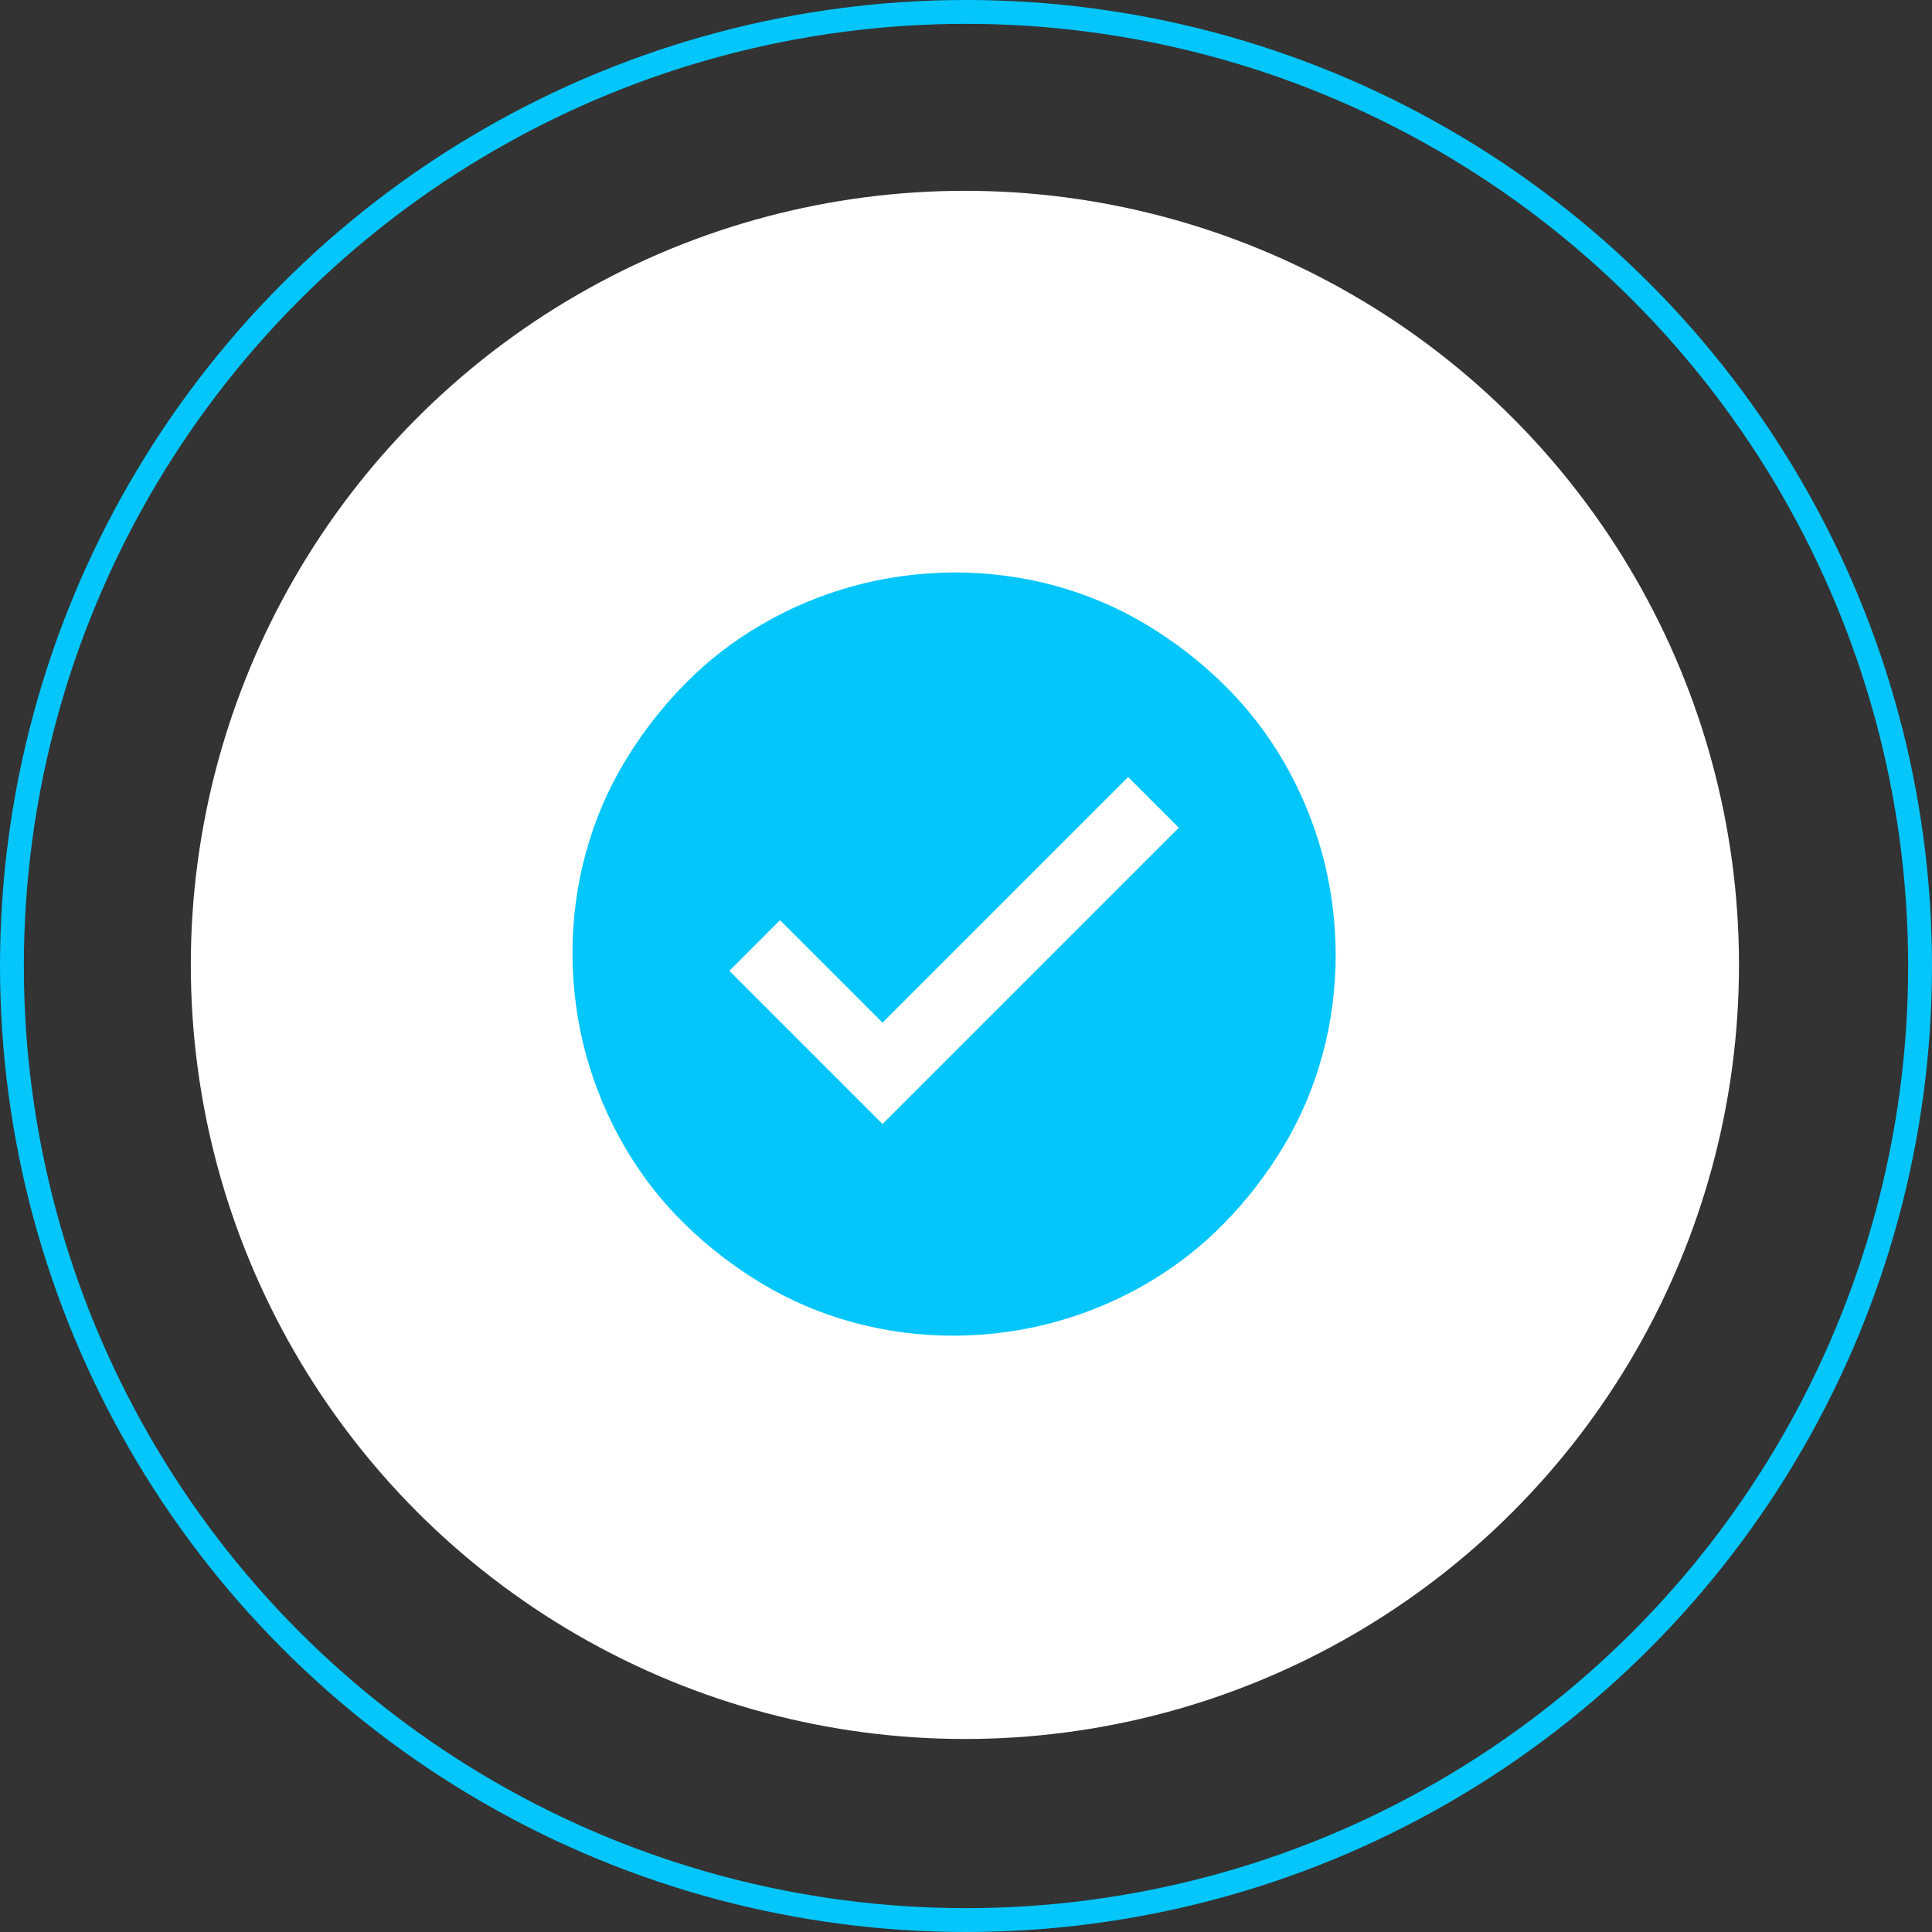 <svg width="81" height="81" viewBox="0 0 81 81" fill="none" xmlns="http://www.w3.org/2000/svg">
<rect x="0" y="0" width="81" height="81" fill="#333333" stroke="none"/>
<circle cx="40.5" cy="40.5" r="40" stroke="#04C6FB"/>
<circle cx="40.454" cy="40.454" r="32.454" fill="white"/>
<path d="M40 24C41.469 24 42.885 24.188 44.25 24.562C45.615 24.938 46.885 25.479 48.062 26.188C49.24 26.896 50.318 27.729 51.297 28.688C52.276 29.646 53.115 30.724 53.812 31.922C54.51 33.12 55.047 34.396 55.422 35.75C55.797 37.104 55.99 38.521 56 40C56 41.469 55.812 42.885 55.438 44.25C55.062 45.615 54.521 46.885 53.812 48.062C53.104 49.24 52.271 50.318 51.312 51.297C50.354 52.276 49.276 53.115 48.078 53.812C46.88 54.51 45.604 55.047 44.25 55.422C42.896 55.797 41.479 55.99 40 56C38.531 56 37.115 55.812 35.75 55.438C34.385 55.062 33.115 54.521 31.938 53.812C30.76 53.104 29.682 52.271 28.703 51.312C27.724 50.354 26.885 49.276 26.188 48.078C25.49 46.88 24.953 45.604 24.578 44.25C24.203 42.896 24.01 41.479 24 40C24 38.531 24.188 37.115 24.562 35.75C24.938 34.385 25.479 33.115 26.188 31.938C26.896 30.76 27.729 29.682 28.688 28.703C29.646 27.724 30.724 26.885 31.922 26.188C33.12 25.49 34.396 24.953 35.75 24.578C37.104 24.203 38.521 24.01 40 24ZM49.422 34.703L47.297 32.578L37 42.875L32.703 38.578L30.578 40.703L37 47.125L49.422 34.703Z" fill="#04C6FB"/>
</svg>
